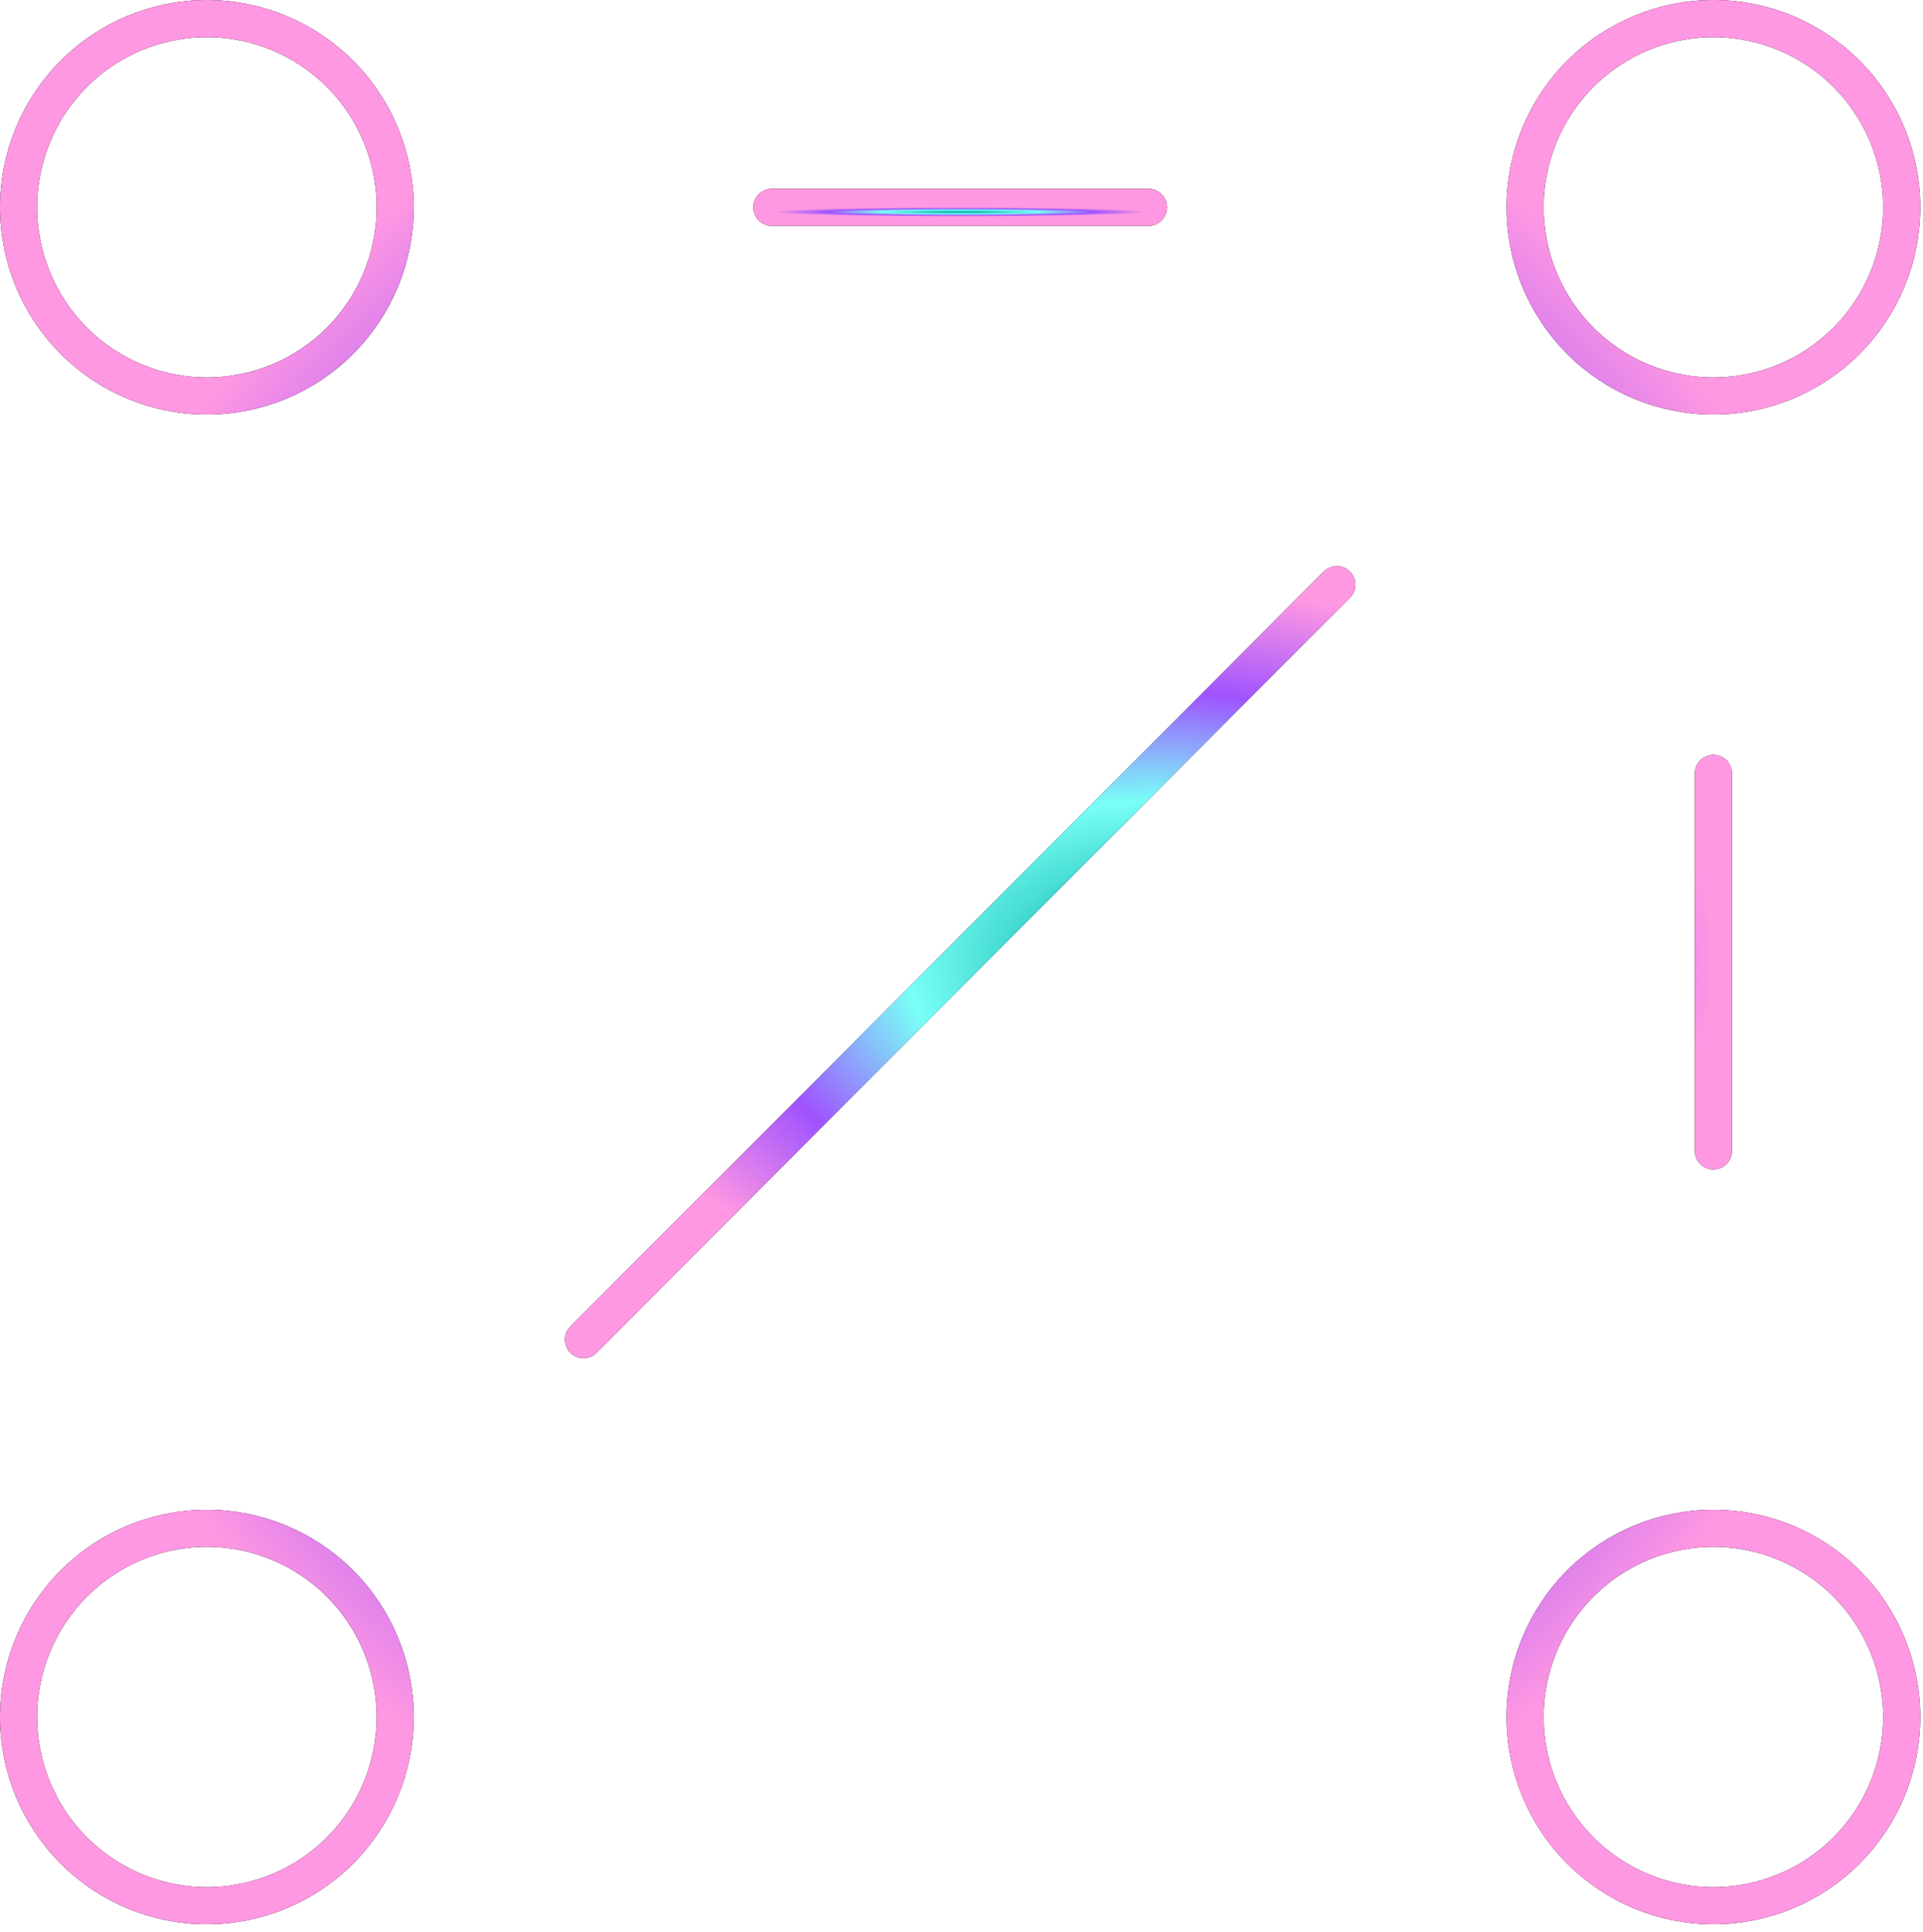 
<svg xmlns="http://www.w3.org/2000/svg" width="207" height="208" viewBox="0 0 207 208" fill="none">
  <path d="M184.439 42.633C189.815 42.633 194.971 40.493 198.773 36.683C202.574 32.873 204.71 27.705 204.71 22.317C204.71 16.928 202.574 11.761 198.773 7.951C194.971 4.141 189.815 2 184.439 2C179.063 2 173.907 4.141 170.105 7.951C166.304 11.761 164.168 16.928 164.168 22.317C164.168 27.705 166.304 32.873 170.105 36.683C173.907 40.493 179.063 42.633 184.439 42.633ZM184.439 205.167C189.815 205.167 194.971 203.026 198.773 199.216C202.574 195.406 204.71 190.238 204.71 184.85C204.71 179.462 202.574 174.294 198.773 170.484C194.971 166.674 189.815 164.533 184.439 164.533C179.063 164.533 173.907 166.674 170.105 170.484C166.304 174.294 164.168 179.462 164.168 184.85C164.168 190.238 166.304 195.406 170.105 199.216C173.907 203.026 179.063 205.167 184.439 205.167ZM22.271 42.633C27.647 42.633 32.803 40.493 36.605 36.683C40.406 32.873 42.542 27.705 42.542 22.317C42.542 16.928 40.406 11.761 36.605 7.951C32.803 4.141 27.647 2 22.271 2C16.895 2 11.739 4.141 7.937 7.951C4.136 11.761 2 16.928 2 22.317C2 27.705 4.136 32.873 7.937 36.683C11.739 40.493 16.895 42.633 22.271 42.633ZM22.271 205.167C27.647 205.167 32.803 203.026 36.605 199.216C40.406 195.406 42.542 190.238 42.542 184.85C42.542 179.462 40.406 174.294 36.605 170.484C32.803 166.674 27.647 164.533 22.271 164.533C16.895 164.533 11.739 166.674 7.937 170.484C4.136 174.294 2 179.462 2 184.85C2 190.238 4.136 195.406 7.937 199.216C11.739 203.026 16.895 205.167 22.271 205.167Z" stroke="black" stroke-width="4" stroke-linejoin="round"/>
  <path d="M184.439 42.633C189.815 42.633 194.971 40.493 198.773 36.683C202.574 32.873 204.71 27.705 204.71 22.317C204.71 16.928 202.574 11.761 198.773 7.951C194.971 4.141 189.815 2 184.439 2C179.063 2 173.907 4.141 170.105 7.951C166.304 11.761 164.168 16.928 164.168 22.317C164.168 27.705 166.304 32.873 170.105 36.683C173.907 40.493 179.063 42.633 184.439 42.633ZM184.439 205.167C189.815 205.167 194.971 203.026 198.773 199.216C202.574 195.406 204.71 190.238 204.71 184.85C204.71 179.462 202.574 174.294 198.773 170.484C194.971 166.674 189.815 164.533 184.439 164.533C179.063 164.533 173.907 166.674 170.105 170.484C166.304 174.294 164.168 179.462 164.168 184.85C164.168 190.238 166.304 195.406 170.105 199.216C173.907 203.026 179.063 205.167 184.439 205.167ZM22.271 42.633C27.647 42.633 32.803 40.493 36.605 36.683C40.406 32.873 42.542 27.705 42.542 22.317C42.542 16.928 40.406 11.761 36.605 7.951C32.803 4.141 27.647 2 22.271 2C16.895 2 11.739 4.141 7.937 7.951C4.136 11.761 2 16.928 2 22.317C2 27.705 4.136 32.873 7.937 36.683C11.739 40.493 16.895 42.633 22.271 42.633ZM22.271 205.167C27.647 205.167 32.803 203.026 36.605 199.216C40.406 195.406 42.542 190.238 42.542 184.85C42.542 179.462 40.406 174.294 36.605 170.484C32.803 166.674 27.647 164.533 22.271 164.533C16.895 164.533 11.739 166.674 7.937 170.484C4.136 174.294 2 179.462 2 184.85C2 190.238 4.136 195.406 7.937 199.216C11.739 203.026 16.895 205.167 22.271 205.167Z" stroke="url(#paint0_angular_833_637)" stroke-width="4" stroke-linejoin="round"/>
  <path d="M83.084 22.317H123.626" stroke="black" stroke-width="4" stroke-linecap="round" stroke-linejoin="round"/>
  <path d="M83.084 22.317H123.626" stroke="url(#paint1_angular_833_637)" stroke-width="4" stroke-linecap="round" stroke-linejoin="round"/>
  <path d="M143.897 62.95L62.813 144.217M184.439 83.267V123.9" stroke="black" stroke-width="4" stroke-linecap="round" stroke-linejoin="round"/>
  <path d="M143.897 62.95L62.813 144.217M184.439 83.267V123.9" stroke="url(#paint2_angular_833_637)" stroke-width="4" stroke-linecap="round" stroke-linejoin="round"/>
  <defs>
    <radialGradient id="paint0_angular_833_637" cx="0" cy="0" r="1" gradientUnits="userSpaceOnUse" gradientTransform="translate(103.355 103.583) rotate(90) scale(101.583 101.355)">
      <stop offset="0.099" stop-color="#16BAB2"/>
      <stop offset="0.427" stop-color="#79FFF7"/>
      <stop offset="0.719" stop-color="#9F53FF"/>
      <stop offset="1" stop-color="#FF98E2"/>
    </radialGradient>
    <radialGradient id="paint1_angular_833_637" cx="0" cy="0" r="1" gradientUnits="userSpaceOnUse" gradientTransform="translate(103.355 22.817) rotate(90) scale(0.5 20.271)">
      <stop offset="0.099" stop-color="#16BAB2"/>
      <stop offset="0.427" stop-color="#79FFF7"/>
      <stop offset="0.719" stop-color="#9F53FF"/>
      <stop offset="1" stop-color="#FF98E2"/>
    </radialGradient>
    <radialGradient id="paint2_angular_833_637" cx="0" cy="0" r="1" gradientUnits="userSpaceOnUse" gradientTransform="translate(123.626 103.583) rotate(90) scale(40.633 60.813)">
      <stop offset="0.099" stop-color="#16BAB2"/>
      <stop offset="0.427" stop-color="#79FFF7"/>
      <stop offset="0.719" stop-color="#9F53FF"/>
      <stop offset="1" stop-color="#FF98E2"/>
    </radialGradient>
  </defs>
</svg>